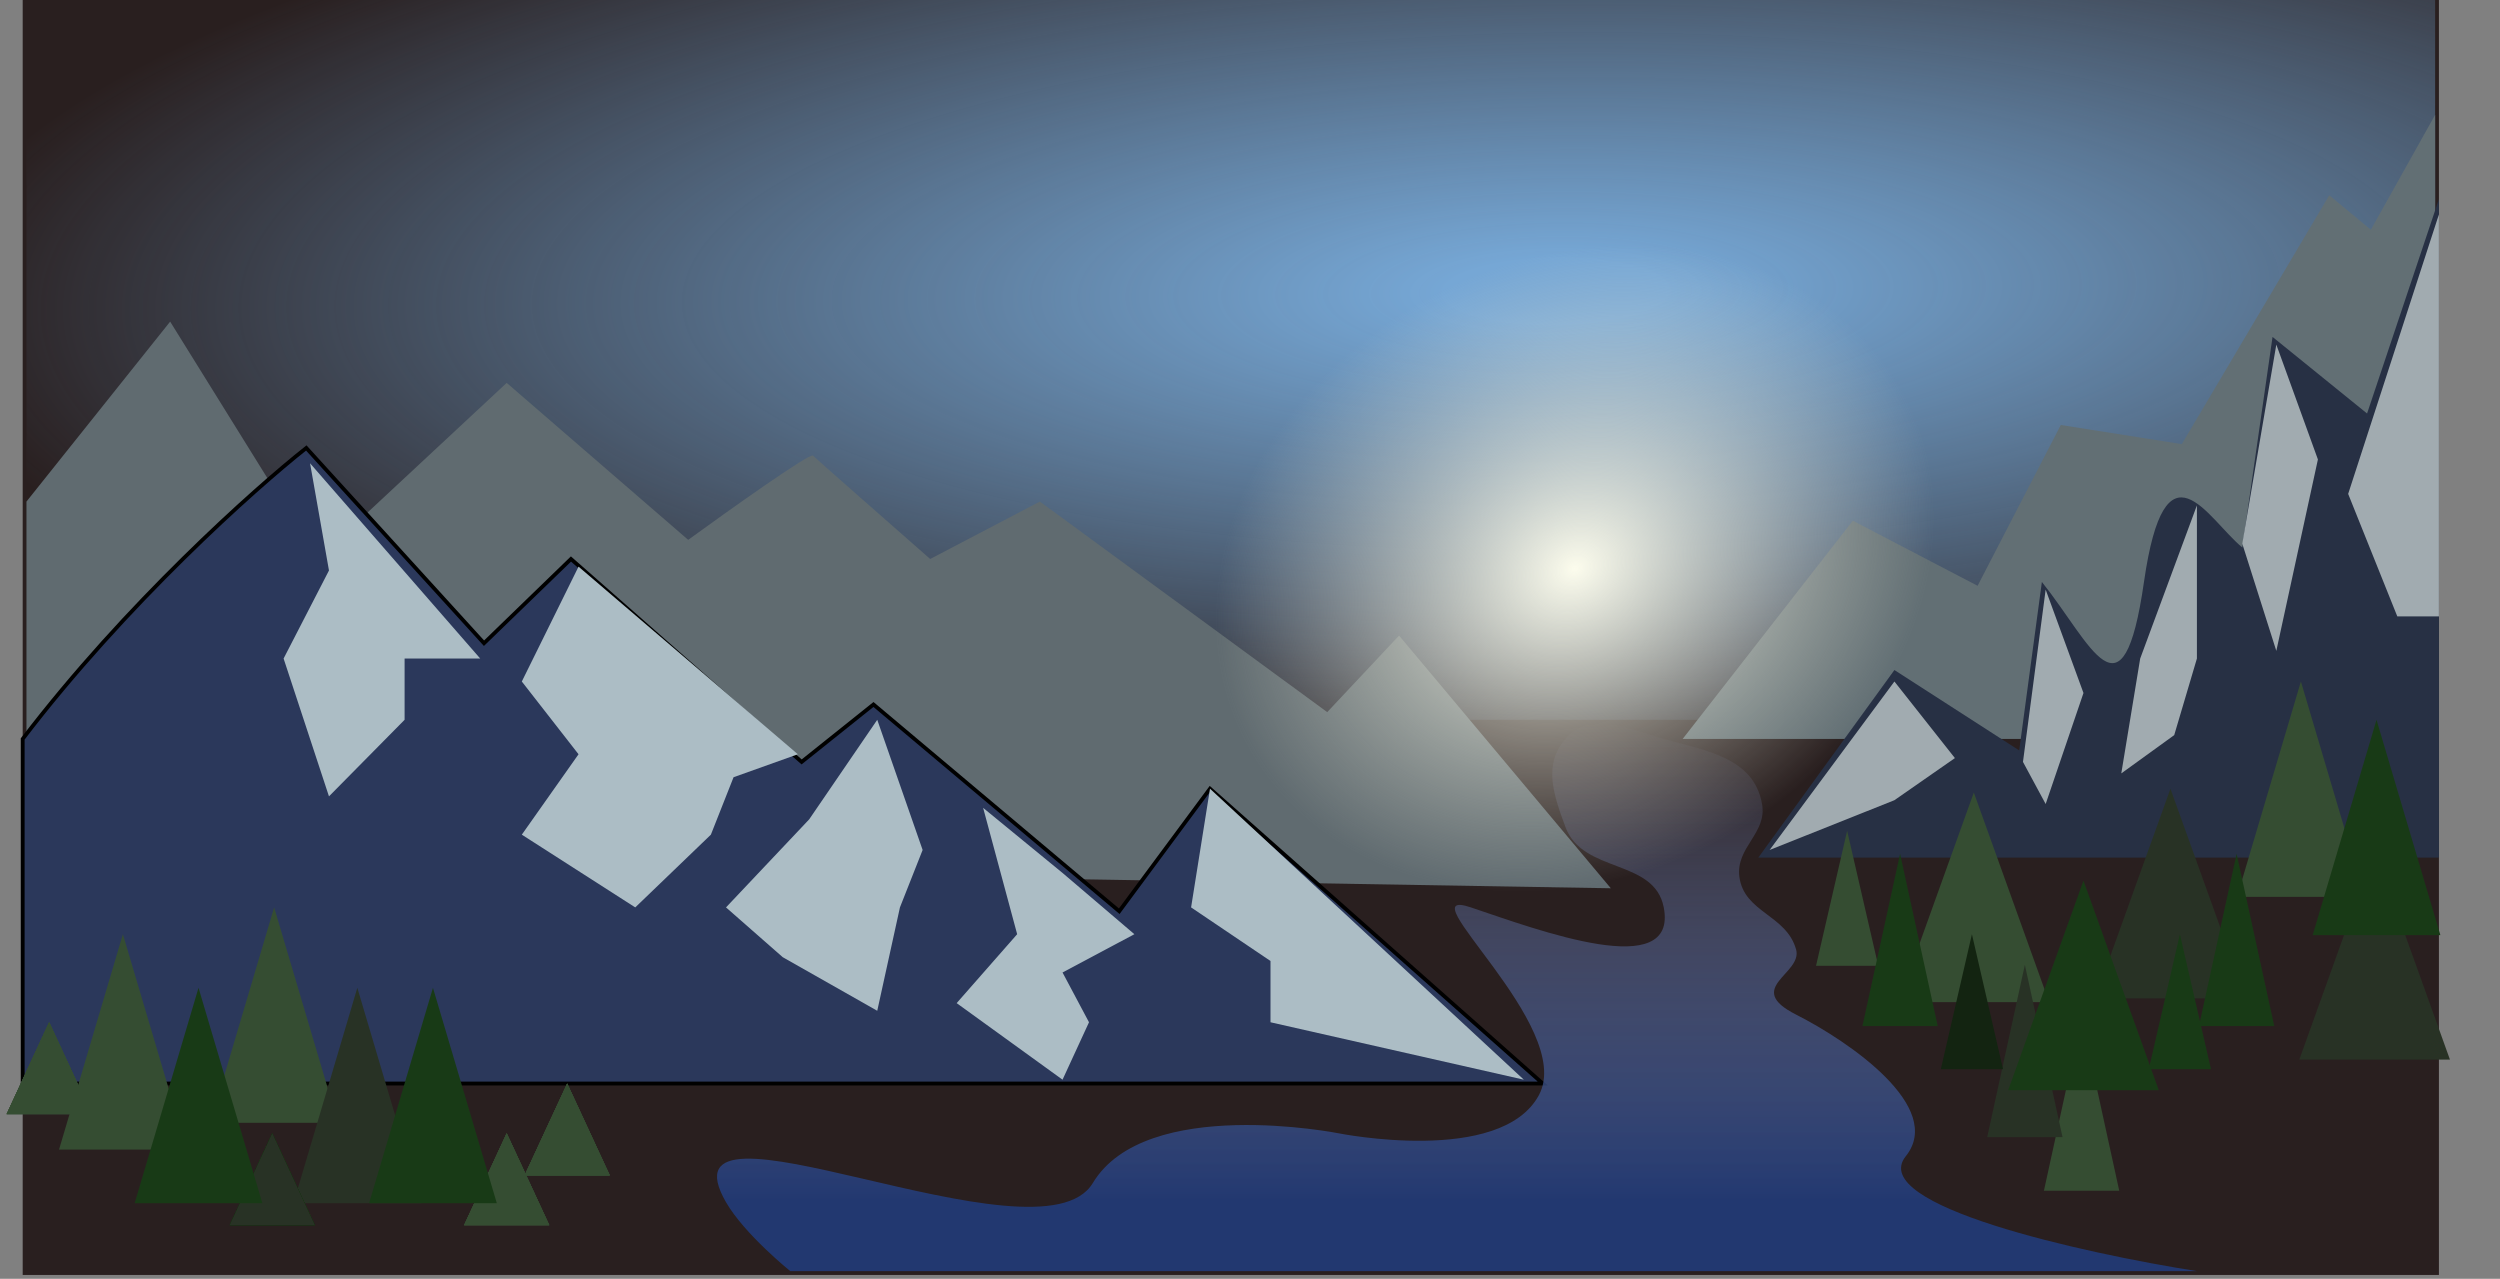 <svg  viewBox="0 0 651 333" fill="none" xmlns="http://www.w3.org/2000/svg">
<rect x="0" y="0" width="651" height="333" fill="#808080" stroke="none"/>
<g id="night">
<rect id="Rectangle 2" x="5.908" width="629.184" height="332" fill="#291F1F"/>
<g id="sky">
<rect id="sky_2" x="6.892" width="627.215" height="187.435" fill="url(#paint0_radial)"/>
</g>
<path id="mountain-back-2" d="M482.473 135.592L438.164 192.42H634.108V29.91L617.369 59.82L606.538 50.847L568.137 115.652L536.628 110.667L514.966 152.541L482.473 135.592Z" fill="#626F74"/>
<path id="mountain-back-1" d="M44.309 83.748L6.892 130.607V224.324L419.456 231.303L364.316 165.501L345.608 185.441L270.776 130.607L242.221 145.562C232.375 136.921 212.485 119.44 211.697 118.643C210.91 117.845 189.707 132.933 179.204 140.577L131.942 99.7L82.71 145.562L44.309 83.748Z" fill="#606B70"/>
<g id="mountain-1">
<path id="Vector 1" d="M79.756 116.649C66.299 127.283 32.69 157.326 5.908 192.42V282.15H401.733L315.085 205.381L291.453 237.285L227.452 183.447L208.743 198.402L148.68 145.562L126.034 167.495L79.756 116.649Z" fill="#2B385B" stroke="black"/>
<path id="Vector 2" d="M85.664 148.553L80.74 120.637L125.049 171.483H105.356V187.435L85.664 207.375L73.848 171.483L85.664 148.553Z" fill="#ACBDC5"/>
<path id="Vector 3" d="M135.88 177.465L150.65 147.556L207.759 196.408L191.02 202.39L185.112 217.345L165.419 236.288L135.88 217.345L150.65 196.408L135.88 177.465Z" fill="#ACBDC5"/>
<path id="Vector 4" d="M210.713 213.357L228.436 187.435L240.252 221.333L234.344 236.288L228.436 263.207L203.82 249.249L189.051 236.288L210.713 213.357Z" fill="#ACBDC5"/>
<path id="Vector 5" d="M264.868 243.267L256.006 210.366L276.684 227.315L295.392 243.267L276.684 253.237L283.576 266.198L276.684 281.153L249.114 261.213L264.868 243.267Z" fill="#ACBDC5"/>
<path id="Vector 6" d="M310.161 236.288L315.084 205.381L396.81 281.153L330.839 266.198V250.246L310.161 236.288Z" fill="#ACBDC5"/>
</g>
<g id="mountain-2">
<path id="Vector 7" d="M493.304 174.474L457.857 223.327H635.092V51.844L616.384 107.676L591.768 87.736L583.891 142.571C574.701 134.927 563.804 113.259 558.29 151.544C552.776 189.828 544.505 167.495 531.705 151.544L525.797 195.411L493.304 174.474Z" fill="#273044"/>
<path id="Vector 8" d="M509.058 197.405L493.304 177.465L460.811 221.333L493.304 208.372L509.058 197.405Z" fill="#A1ABB0"/>
<path id="Vector 9" d="M542.536 180.456L532.69 153.538L526.782 198.402L532.69 209.369L542.536 180.456Z" fill="#A1ABB0"/>
<path id="Vector 10" d="M572.075 171.483V131.604L557.306 171.483L552.383 201.393L566.167 191.423L572.075 171.483Z" fill="#A1ABB0"/>
<path id="Vector 11" d="M603.584 119.64L592.753 89.73L583.891 141.574L592.753 169.489L603.584 119.64Z" fill="#A1ABB0"/>
<path id="Vector 12" d="M611.461 128.613L635.092 55.832V160.517H624.261L611.461 128.613Z" fill="#A1ABB0"/>
</g>
<g id="tree-2">
<path id="Polygon 1" d="M32.001 243.267L48.629 299.348H15.373L32.001 243.267Z" fill="#354D32"/>
<path id="Polygon 3" d="M71.386 236.288L88.014 292.369H54.758L71.386 236.288Z" fill="#354D32"/>
<g id="Polygon 6">
<path d="M131.942 295.111L143.027 319.039H120.856L131.942 295.111Z" fill="#354D32"/>
<path d="M131.942 295.111L143.027 319.039H120.856L131.942 295.111Z" fill="#354D32"/>
<path d="M131.942 295.111L143.027 319.039H120.856L131.942 295.111Z" fill="#354D32"/>
<path d="M131.942 295.111L143.027 319.039H120.856L131.942 295.111Z" fill="#354D32"/>
<path d="M131.942 295.111L143.027 319.039H120.856L131.942 295.111Z" fill="#354D32"/>
</g>
<path id="Polygon 21" d="M599.153 177.465L615.781 233.547H582.525L599.153 177.465Z" fill="#354D32"/>
<g id="Polygon 7">
<path d="M147.696 282.15L158.781 306.078H136.61L147.696 282.15Z" fill="#354D32"/>
<path d="M147.696 282.15L158.781 306.078H136.61L147.696 282.15Z" fill="#354D32"/>
<path d="M147.696 282.15L158.781 306.078H136.61L147.696 282.15Z" fill="#354D32"/>
<path d="M147.696 282.15L158.781 306.078H136.61L147.696 282.15Z" fill="#354D32"/>
<path d="M147.696 282.15L158.781 306.078H136.61L147.696 282.15Z" fill="#354D32"/>
</g>
<path id="Polygon 15" d="M542.044 265.201L551.85 310.066H532.238L542.044 265.201Z" fill="#354D32"/>
<g id="Polygon 8">
<path d="M12.8 266.198L23.886 290.126H1.715L12.8 266.198Z" fill="#354D32"/>
<path d="M12.8 266.198L23.886 290.126H1.715L12.8 266.198Z" fill="#354D32"/>
<path d="M12.8 266.198L23.886 290.126H1.715L12.8 266.198Z" fill="#354D32"/>
<path d="M12.8 266.198L23.886 290.126H1.715L12.8 266.198Z" fill="#354D32"/>
<path d="M12.8 266.198L23.886 290.126H1.715L12.8 266.198Z" fill="#354D32"/>
</g>
<path id="Polygon 19" d="M480.996 216.348L489.097 251.493H472.895L480.996 216.348Z" fill="#354D32"/>
<path id="Polygon 14" d="M513.982 206.378L533.594 260.964H494.369L513.982 206.378Z" fill="#354D32"/>
</g>
<g id="tree-3">
<path id="Polygon 4" d="M93.048 257.225L109.676 313.306H76.42L93.048 257.225Z" fill="#283225"/>
<g id="Polygon 9">
<path d="M70.894 295.111L81.979 319.039H59.809L70.894 295.111Z" fill="#11340D"/>
<path d="M70.894 295.111L81.979 319.039H59.809L70.894 295.111Z" fill="#11340D"/>
<path d="M70.894 295.111L81.979 319.039H59.809L70.894 295.111Z" fill="#11340D"/>
<path d="M70.894 295.111L81.979 319.039H59.809L70.894 295.111Z" fill="#11340D"/>
<path d="M70.894 295.111L81.979 319.039H59.809L70.894 295.111Z" fill="#283225"/>
</g>
<path id="Polygon 13" d="M565.183 205.381L584.795 259.967H545.57L565.183 205.381Z" fill="#283225"/>
<path id="Polygon 22" d="M618.353 221.333L637.966 275.919H598.741L618.353 221.333Z" fill="#283225"/>
<path id="Polygon 11" d="M527.274 251.243L537.081 296.108H517.468L527.274 251.243Z" fill="#283225"/>
</g>
<g id="tree-1">
<path id="Polygon 2" d="M51.694 257.225L68.322 313.306H35.066L51.694 257.225Z" fill="#183A16"/>
<path id="Polygon 5" d="M112.741 257.225L129.369 313.306H96.113L112.741 257.225Z" fill="#183A16"/>
<path id="Polygon 20" d="M618.846 187.435L635.474 243.517H602.218L618.846 187.435Z" fill="#183A16"/>
<path id="Polygon 10" d="M542.536 229.309L562.149 283.895H522.923L542.536 229.309Z" fill="#183A16"/>
<path id="Polygon 16" d="M494.781 222.33L504.587 267.195H484.975L494.781 222.33Z" fill="#183A16"/>
<path id="Polygon 17" d="M582.414 222.33L592.22 267.195H572.608L582.414 222.33Z" fill="#183A16"/>
<path id="Polygon 12" d="M513.489 243.267L521.59 278.411H505.388L513.489 243.267Z" fill="#132411"/>
<path id="Polygon 18" d="M567.644 243.267L575.745 278.411H559.544L567.644 243.267Z" fill="#183A16"/>
</g>
<g id="river">
<path id="river_2" d="M189.051 313.057C170.222 280.397 270.776 331.003 284.561 308.072C298.346 285.141 348.562 295.111 348.562 295.111C348.562 295.111 390.863 303.602 400.748 285.141C410.316 267.274 365.301 230.306 383.025 236.288C400.748 242.27 436.997 255.778 433.241 236.288C430.78 223.516 412.14 227.541 407.641 215.351C404.544 206.963 401.781 199.128 407.641 192.42C414.265 184.838 423.588 189.788 433.241 192.42C444.775 195.566 456.718 197.467 458.842 209.369C460.204 217.004 451.942 220.62 452.934 228.312C454.139 237.658 465.189 238.18 467.704 247.255C469.469 253.628 453.919 257.225 467.704 264.204C481.488 271.183 506.498 288.332 496.258 301.093C486.018 313.855 542.536 326.35 572.075 331.003H205.79C205.79 331.003 193.85 321.382 189.051 313.057Z" fill="url(#paint1_linear)"/>
</g>
<g id="sunlight">
<ellipse id="sunlight_2" cx="420.441" cy="148.054" rx="137.849" ry="121.135" fill="url(#paint2_radial)"/>
</g>
</g>
<defs>
<radialGradient id="paint0_radial" cx="0" cy="0" r="1" gradientUnits="userSpaceOnUse" gradientTransform="translate(404.687 75.772) rotate(89.109) scale(126.634 423.758)">
<stop offset="0.067" stop-color="#76A7D5"/>
<stop offset="1" stop-color="#7FBAEF" stop-opacity="0"/>
</radialGradient>
<linearGradient id="paint1_linear" x1="379.393" y1="188.386" x2="379.393" y2="331.003" gradientUnits="userSpaceOnUse">
<stop stop-color="#90A6E0" stop-opacity="0"/>
<stop offset="0.874" stop-color="#223870"/>
</linearGradient>
<radialGradient id="paint2_radial" cx="0" cy="0" r="1" gradientUnits="userSpaceOnUse" gradientTransform="translate(410.065 148.054) rotate(61.955) scale(81.969 99.225)">
<stop stop-color="#FCFCED"/>
<stop offset="0.98" stop-color="#D9D9CA" stop-opacity="0"/>
</radialGradient>
</defs>
</svg>
